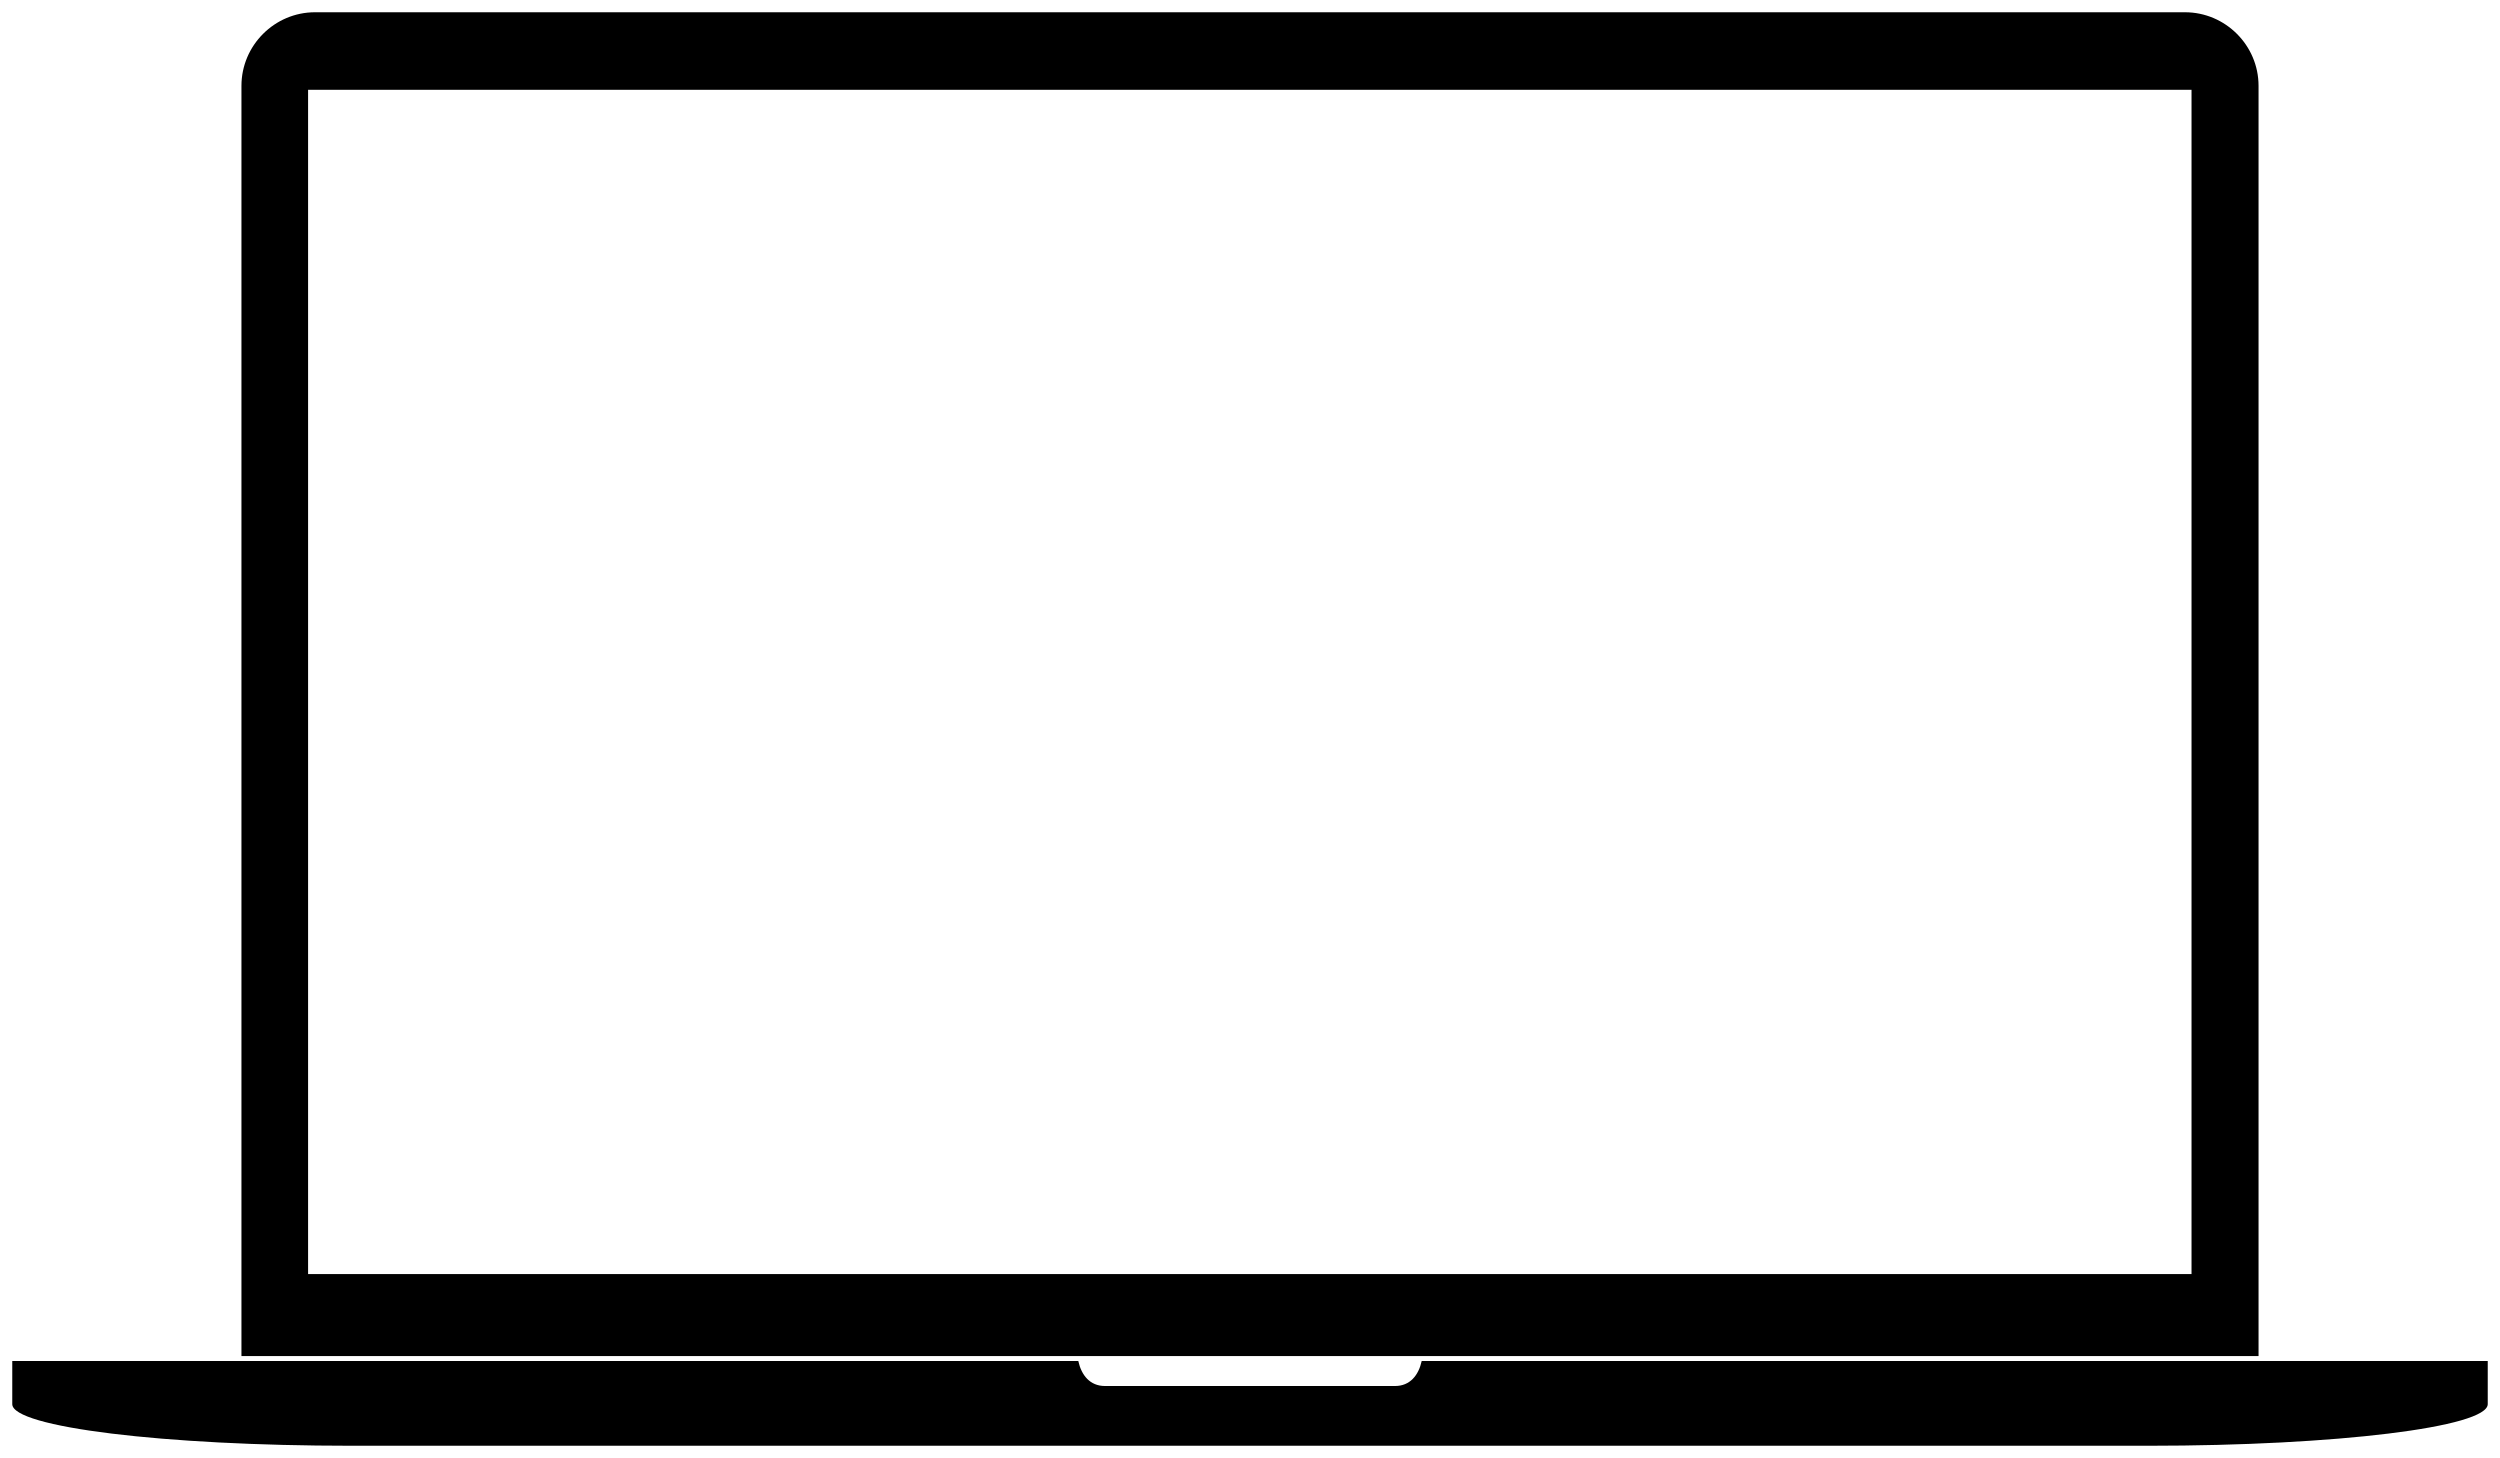<svg xmlns="http://www.w3.org/2000/svg" xmlns:xlink="http://www.w3.org/1999/xlink" version="1.1" x="0px" y="0px" viewBox="0 0 509.6 297.2" enable-background="new 0 0 509.6 297.2" xml:space="preserve"><g><path d="M284.357,282.524h-59.115c-3.054,0-4.799-2.173-5.443-5.1H2.5v8.799c0.002,4.684,30.92,8.479,69.06,8.479h366.48   c38.14,0,69.058-3.795,69.06-8.479v-8.799H289.801C289.156,280.352,287.411,282.524,284.357,282.524z"></path><path d="M460.382,17.498c0-8.25-6.75-15-15-15H64.217c-8.25,0-15,6.75-15,15v258.927h411.165V17.498z M446.721,259.712H62.8V18.306   h383.921V259.712z"></path></g></svg>